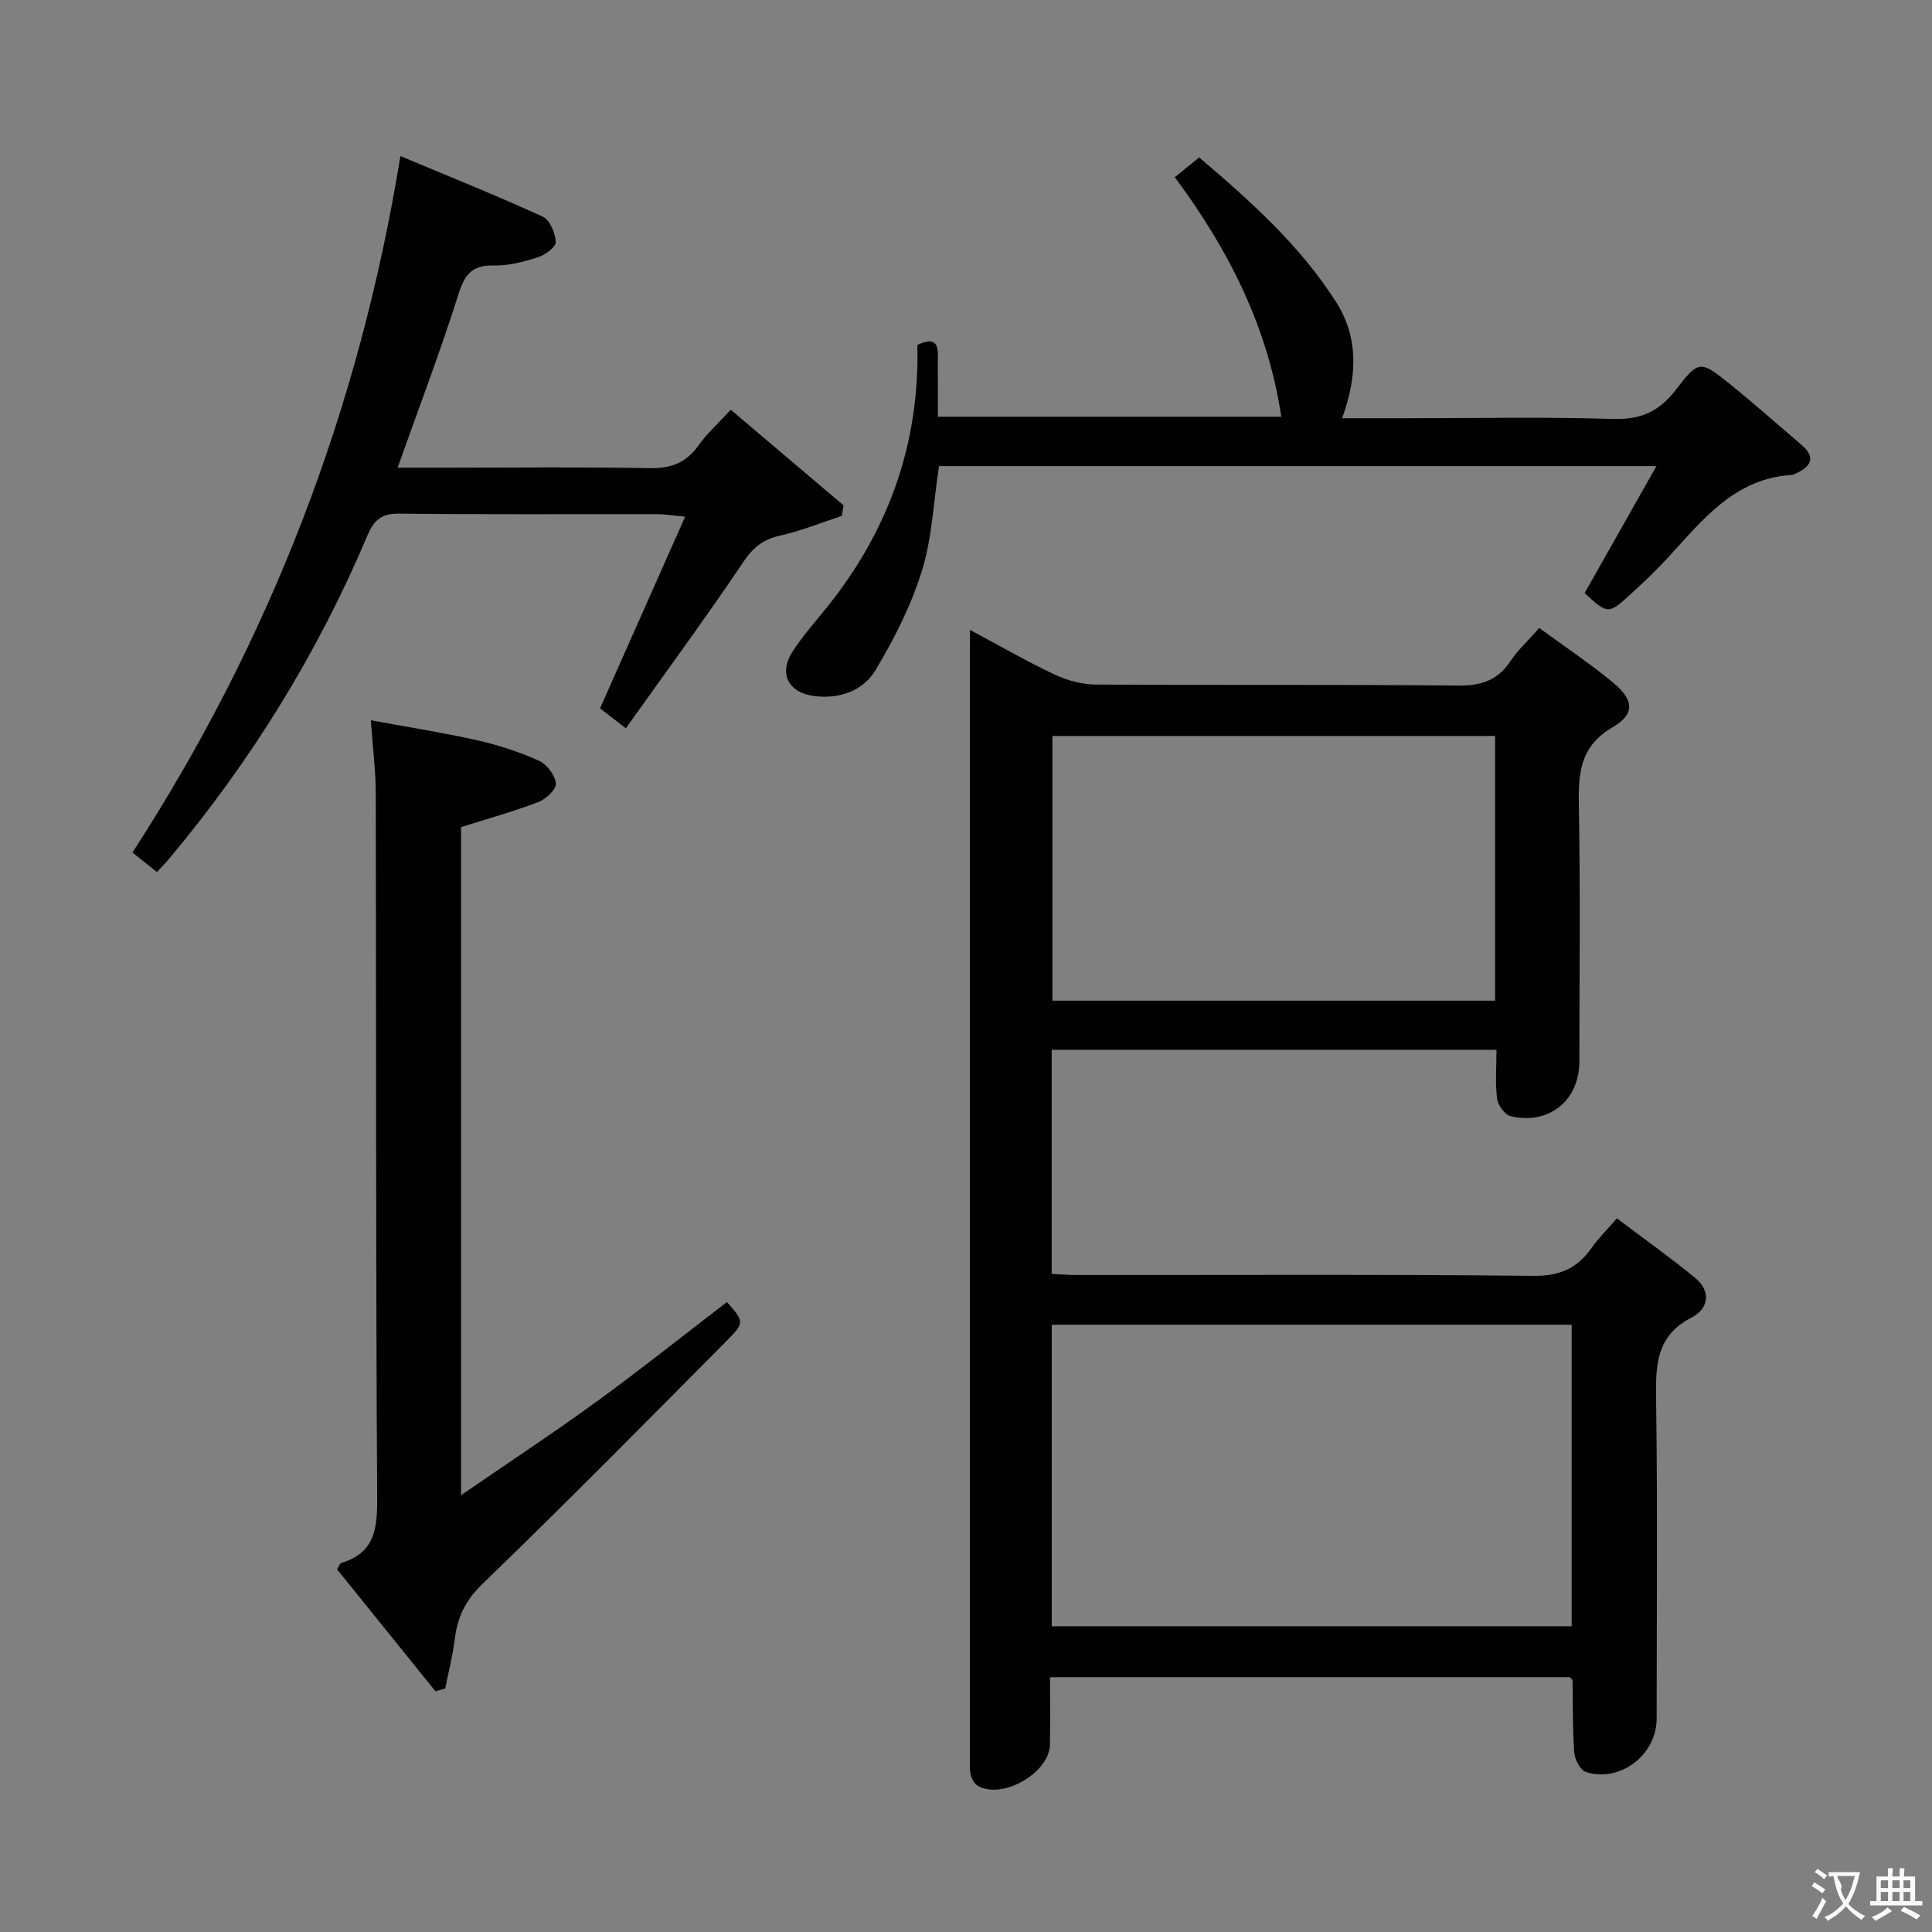 <svg enable-background="new 0 0 400 400" viewBox="0 0 400 400" xmlns="http://www.w3.org/2000/svg"><rect x="0" y="0" width="400" height="400" fill="#808080" stroke="none"/><g fill="#010000"><path d="m200.83 130.42c6.41 3.42 11.84 6.57 17.51 9.23 2.6 1.22 5.64 2.06 8.49 2.08 24.99.16 49.98-.04 74.97.21 4.78.05 8.25-1.01 10.93-5.06 1.54-2.33 3.67-4.26 5.95-6.86 5.24 3.84 10.5 7.33 15.32 11.33 4.26 3.54 4.56 6.48-.08 9.18-7.05 4.12-7.16 9.93-7.03 16.79.32 17.49.11 34.99.1 52.48-.01 8.03-6.29 13.16-14.2 11.3-1.2-.28-2.66-2.27-2.83-3.61-.41-3.24-.13-6.57-.13-10.14-30.94 0-61.35 0-92.09 0v46.4c1.77.08 3.52.23 5.27.23 31.49.01 62.98-.16 94.47.17 5.51.06 9.12-1.61 12.1-5.86 1.33-1.89 3-3.53 5.18-6.04 5.48 4.14 10.98 8.03 16.18 12.3 3.38 2.77 2.83 6.41-.7 8.22-7.47 3.82-7.46 10.03-7.36 17.1.31 21.99.12 43.98.11 65.98-.01 7.46-7.55 13.28-14.64 11.03-1.15-.37-2.31-2.59-2.42-4.03-.36-4.97-.26-9.97-.35-14.96 0-.13-.21-.25-.54-.64-35.52 0-71.27 0-107.65 0 0 4.74.08 9.37-.02 13.99-.13 5.83-9.82 11.39-14.88 8.52-.73-.42-1.33-1.48-1.52-2.34-.28-1.28-.16-2.65-.16-3.98 0-75.81 0-151.62 0-227.43.02-1.49.02-2.98.02-5.59zm16.92 143.85v62.43h107.65c0-21 0-41.69 0-62.43-36.07 0-71.69 0-107.65 0zm91.8-121.9c-30.77 0-61.25 0-91.66 0v54.81h91.66c0-18.5 0-36.58 0-54.81z"/><path d="m90.16 350.17c-6.83-8.47-13.66-16.94-20.38-25.27.5-.78.63-1.24.87-1.31 6.9-2.06 7.48-7.02 7.44-13.42-.3-48.65-.19-97.3-.29-145.95-.01-4.63-.61-9.26-1.03-15.1 7.71 1.43 14.98 2.56 22.14 4.17 4.34.98 8.65 2.4 12.71 4.23 1.62.73 3.3 2.98 3.47 4.69.12 1.19-2.06 3.24-3.62 3.84-5.06 1.94-10.3 3.39-16.02 5.2v138.32c9.7-6.67 19.05-12.83 28.09-19.4 9.14-6.65 17.98-13.71 26.97-20.6 3.55 4.07 3.71 4.23-.06 8.03-16.77 16.89-33.48 33.84-50.6 50.37-3.55 3.43-5.15 6.92-5.71 11.48-.42 3.4-1.29 6.75-1.96 10.13-.69.2-1.36.39-2.02.59z"/><path d="m82.9 32.31c10.05 4.22 19.87 8.16 29.48 12.55 1.46.67 2.59 3.4 2.68 5.24.05 1.02-2.18 2.68-3.67 3.16-2.97.94-6.16 1.79-9.23 1.71-4.58-.11-6 2.01-7.29 6.1-3.74 11.81-8.16 23.4-12.55 35.76h10.11c13.99 0 27.98-.17 41.97.1 4.41.09 7.59-1.03 10.15-4.64 1.71-2.41 3.97-4.44 6.74-7.46 7.9 6.69 15.62 13.24 23.35 19.79-.11.73-.22 1.46-.34 2.19-4.26 1.39-8.44 3.12-12.79 4.08-3.52.78-5.58 2.44-7.62 5.47-7.77 11.55-16.02 22.77-24.31 34.42-2.6-2-4.24-3.27-5.35-4.12 5.86-13.2 11.54-26 17.62-39.69-2.97-.28-4.38-.52-5.79-.52-17.82-.03-35.64.1-53.46-.11-3.69-.04-5.2 1.39-6.54 4.55-10.29 24.36-24.06 46.63-41.05 66.91-.74.88-1.55 1.69-2.52 2.74-1.67-1.33-3.2-2.54-5.07-4.03 28.45-43.92 46.91-91.51 55.48-144.2z"/><path d="m277.86 86.59h14.07c13.99 0 27.99-.3 41.97.15 5.77.19 9.61-1.53 13.08-6.06 4.72-6.17 5.09-6.05 11.11-1.22 5.05 4.06 9.89 8.39 14.83 12.59 2.99 2.54 2.2 4.43-1 5.93-.3.14-.61.33-.93.35-11.86.72-18.47 9.28-25.62 17.08-2.36 2.57-4.91 4.99-7.48 7.35-4.93 4.52-4.96 4.48-9.81.03 4.79-8.46 9.54-16.87 14.87-26.29-50.69 0-99.54 0-148.55 0-1.12 7.34-1.4 14.78-3.52 21.65-2.21 7.17-5.72 14.07-9.58 20.54-2.56 4.29-7.36 6.06-12.64 5.43-5.39-.64-7.52-4.61-4.58-9.2 2.06-3.2 4.63-6.09 7.03-9.06 12.79-15.86 19.32-33.92 18.82-54.46 2.7-1.2 4.32-1.14 4.25 2.22-.05 2.16 0 4.33 0 6.5v6.16h71.1c-2.8-18.61-10.91-34.6-22.05-49.59 1.7-1.38 3.21-2.6 5.05-4.1 10.64 9.07 20.92 18.25 28.38 30 4.54 7.17 4.45 15.1 1.2 24z"/></g><path d="m377.9 391.2c-.2.3-.4.5-.6.8-.7-.6-1.4-1-2.2-1.5.2-.3.4-.5.5-.8.6.4 1.4.8 2.3 1.5zm-1.8 6.1c-.2-.2-.5-.4-.9-.6.4-.6.8-1.2 1.2-1.9s.7-1.3.9-1.9c.3.3.5.5.8.7-.7 1.3-1.4 2.6-2 3.7zm2.2-9c-.3.3-.5.5-.6.8-.6-.6-1.3-1.1-2-1.5.3-.3.5-.5.6-.7.6.5 1.3.9 2 1.4zm.3.2v-.9h2 4.5c-.3 1.3-.6 2.5-1 3.6s-.9 2.1-1.4 3c.4.5 1 1 1.6 1.4s1.2.8 1.9 1.1c-.3.2-.5.4-.8.8-.4-.3-1-.7-1.6-1.2s-1.2-1.1-1.6-1.6c-.5.6-1.1 1.1-1.7 1.6s-1.4.9-2.1 1.4c-.1-.3-.3-.5-.7-.8.6-.2 1.2-.5 1.9-1s1.4-1.1 2-1.8c-.5-.8-.9-1.6-1.2-2.5s-.6-2-.8-3.2c-.4.1-.7.1-1 .1zm2.5 2.7c.3 1 .7 1.7 1 2.2.3-.5.6-1.1 1-2s.6-1.9.9-3h-3.2-.4c.1.9 1.3 1.8.7 2.8z" fill="#fbfafa"/><path d="m396.5 388.5v1.5 3.6h1.5v.9c-.4 0-1 0-1.7 0h-7.9c-.5 0-.9 0-1.2 0v-.9h1.3v-3.5c0-.7 0-1.2 0-1.6h2.4c0-.8 0-1.4 0-1.7h1c0 .3-.1.8-.1 1.7h1.5c0-.8 0-1.4 0-1.7h1c0 .3-.1.9-.1 1.7zm-8.2 9.2c-.2-.3-.5-.5-.8-.8.8-.3 1.4-.6 1.9-.9s1-.7 1.4-1.1c.3.3.6.5.9.8-1.6 1-2.8 1.6-3.4 2zm2.6-6.8v-1.6h-1.5v1.6zm0 2.7v-1.9h-1.5v1.9zm2.4-2.7v-1.6h-1.5v1.6zm0 2.7v-1.9h-1.5v1.9zm.2 2 .7-.8c.4.2.9.5 1.6.8s1.3.7 1.8 1c-.3.3-.5.5-.8.8-.4-.3-1.5-1-3.3-1.8zm2-4.7v-1.6h-1.4v1.6zm0 2.7v-1.9h-1.4v1.9z" fill="#fbfafa"/></svg>